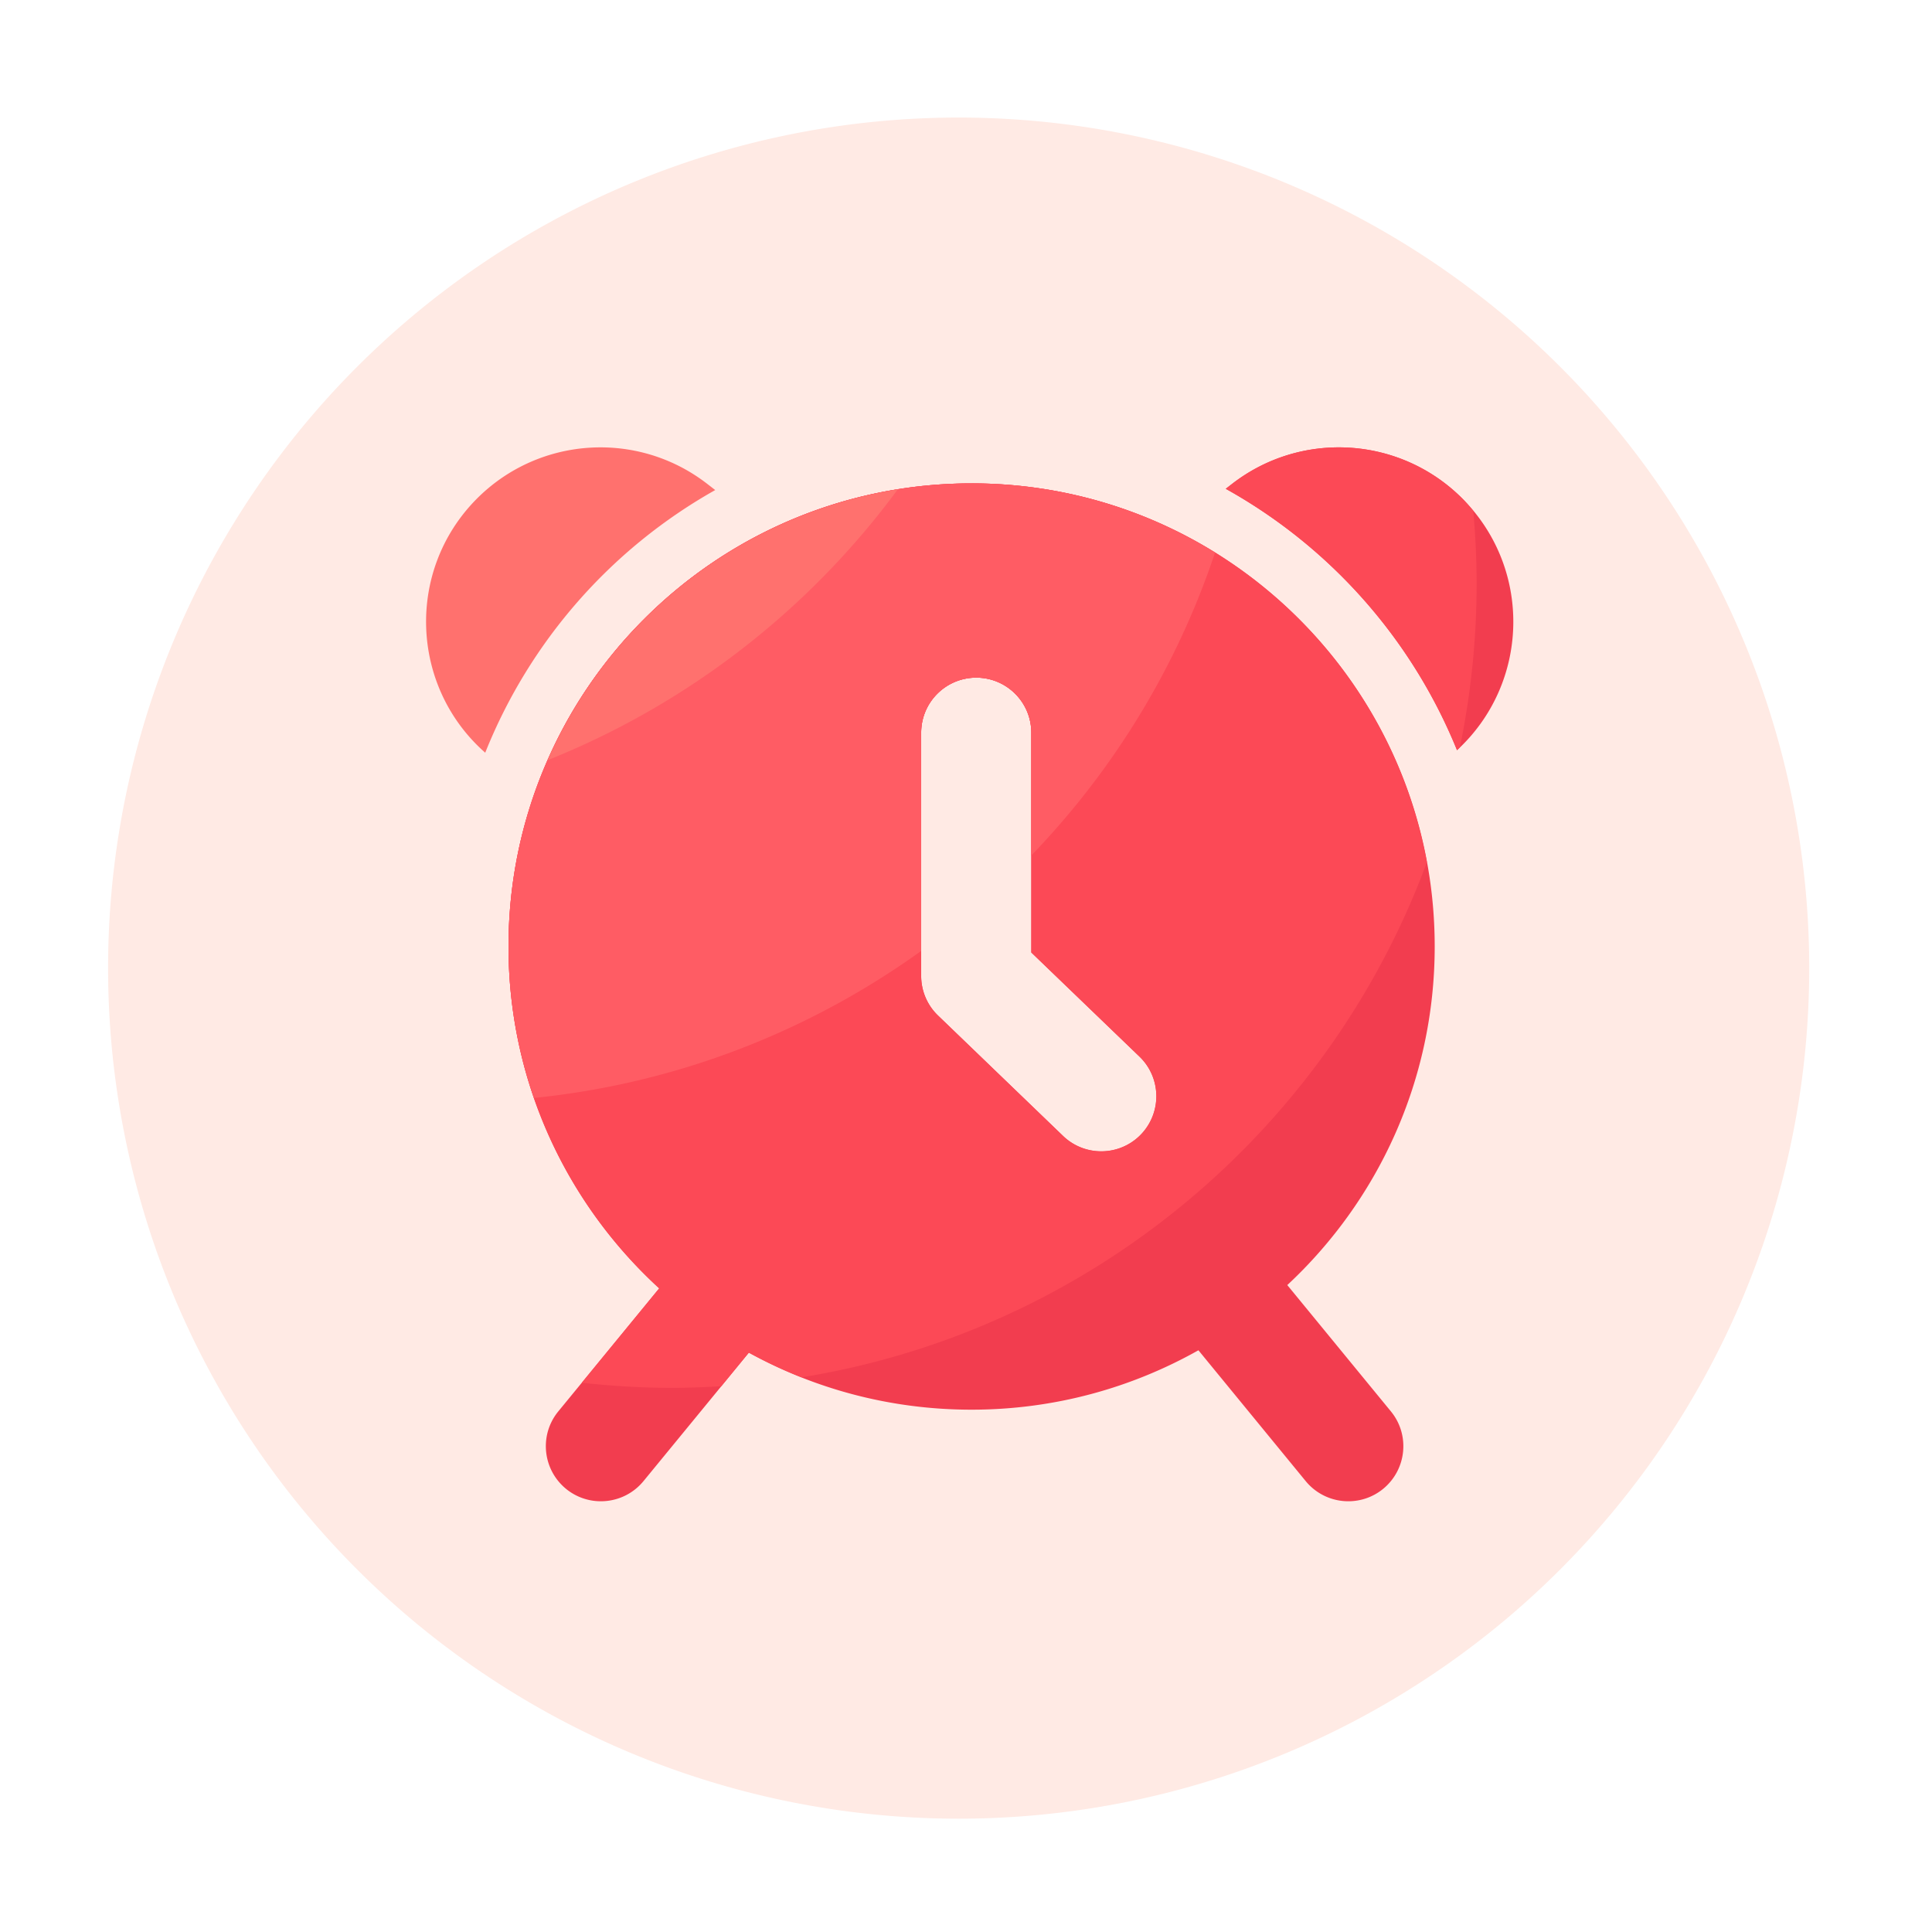 <svg t="1700770014623" class="icon" viewBox="0 0 1024 1024" version="1.1" xmlns="http://www.w3.org/2000/svg" p-id="775"
  width="200" height="200">
  <path d="M508.109 513.126m-450.816 0a450.816 450.816 0 1 0 901.632 0 450.816 450.816 0 1 0-901.632 0Z"
    fill="#FFE3DB" opacity=".75" p-id="776"></path>
  <path
    d="M760.422 501.658c0-135.578-109.875-245.453-245.453-245.453-135.578 0-245.453 109.875-245.453 245.453 0 71.731 30.822 136.294 79.872 181.197L295.936 748.032c-10.24 12.442-8.397 30.822 4.045 41.062a29.03 29.03 0 0 0 18.483 6.605c8.448 0 16.794-3.635 22.579-10.65l55.859-68.096c35.021 19.251 75.264 30.208 118.016 30.208 43.725 0 84.685-11.469 120.269-31.488l56.883 69.376a29.169 29.169 0 0 0 22.579 10.65c6.502 0 13.056-2.15 18.483-6.605 12.442-10.24 14.285-28.621 4.045-41.062l-54.886-66.918c48.077-44.8 78.131-108.595 78.131-179.456zM583.68 610.202c-7.27 0-14.592-2.714-20.224-8.141l-66.253-63.795a29.092 29.092 0 0 1-8.96-20.992V388.352c0-16.128 13.056-29.184 29.184-29.184s29.184 13.056 29.184 29.184V504.832l57.344 55.194c11.622 11.162 11.93 29.645 0.768 41.267a29.107 29.107 0 0 1-21.043 8.909z"
    fill="#F23D4F" p-id="777"></path>
  <path
    d="M379.085 259.738l-4.301-3.328c-37.018-28.621-89.6-25.037-122.419 8.294-37.325 37.939-34.867 99.328 4.813 134.246a278.185 278.185 0 0 1 121.907-139.213z"
    fill="#FF716E" p-id="778"></path>
  <path
    d="M775.526 264.704c-32.819-33.331-85.402-36.915-122.419-8.294l-3.43 2.662a278.502 278.502 0 0 1 122.573 138.547c38.246-35.174 40.141-95.437 3.277-132.915z"
    fill="#F23D4F" p-id="779"></path>
  <path
    d="M780.851 270.746c-1.69-2.048-3.43-4.096-5.325-6.042-32.819-33.331-85.402-36.915-122.419-8.294l-3.43 2.662a278.502 278.502 0 0 1 122.573 138.547c0.563-0.512 1.024-1.075 1.536-1.587a429.67 429.67 0 0 0 8.858-86.886c0-12.954-0.666-25.754-1.792-38.4zM514.97 256.205c-135.578 0-245.453 109.875-245.453 245.453 0 71.731 30.822 136.294 79.872 181.197l-41.011 50.022c15.718 1.741 31.642 2.714 47.821 2.714 8.755 0 17.459-0.358 26.112-0.87l14.592-17.818a244.224 244.224 0 0 0 27.955 13.107c153.139-24.781 278.938-131.072 331.418-272.998-20.992-114.227-120.986-200.806-241.306-200.806z m89.754 345.088a29.164 29.164 0 0 1-21.043 8.96c-7.27 0-14.592-2.714-20.224-8.141l-66.253-63.795a29.092 29.092 0 0 1-8.96-20.992V388.352c0-16.128 13.056-29.184 29.184-29.184s29.184 13.056 29.184 29.184V504.832l57.344 55.194a29.235 29.235 0 0 1 0.768 41.267z"
    fill="#FC4956" p-id="780"></path>
  <path
    d="M514.97 256.205c-135.578 0-245.453 109.875-245.453 245.453 0 28.109 4.813 55.091 13.517 80.282 76.134-7.731 146.278-35.533 205.21-77.926V388.352c0-16.128 13.056-29.184 29.184-29.184s29.184 13.056 29.184 29.184v65.075c43.469-45.107 77.107-99.789 97.382-160.563a244.393 244.393 0 0 0-129.024-36.659z"
    fill="#FF5C64" p-id="781"></path>
  <path
    d="M475.853 259.379c-83.302 13.363-152.576 68.608-185.549 143.514a428.339 428.339 0 0 0 185.549-143.514z"
    fill="#FF716E" p-id="782"></path>
</svg>